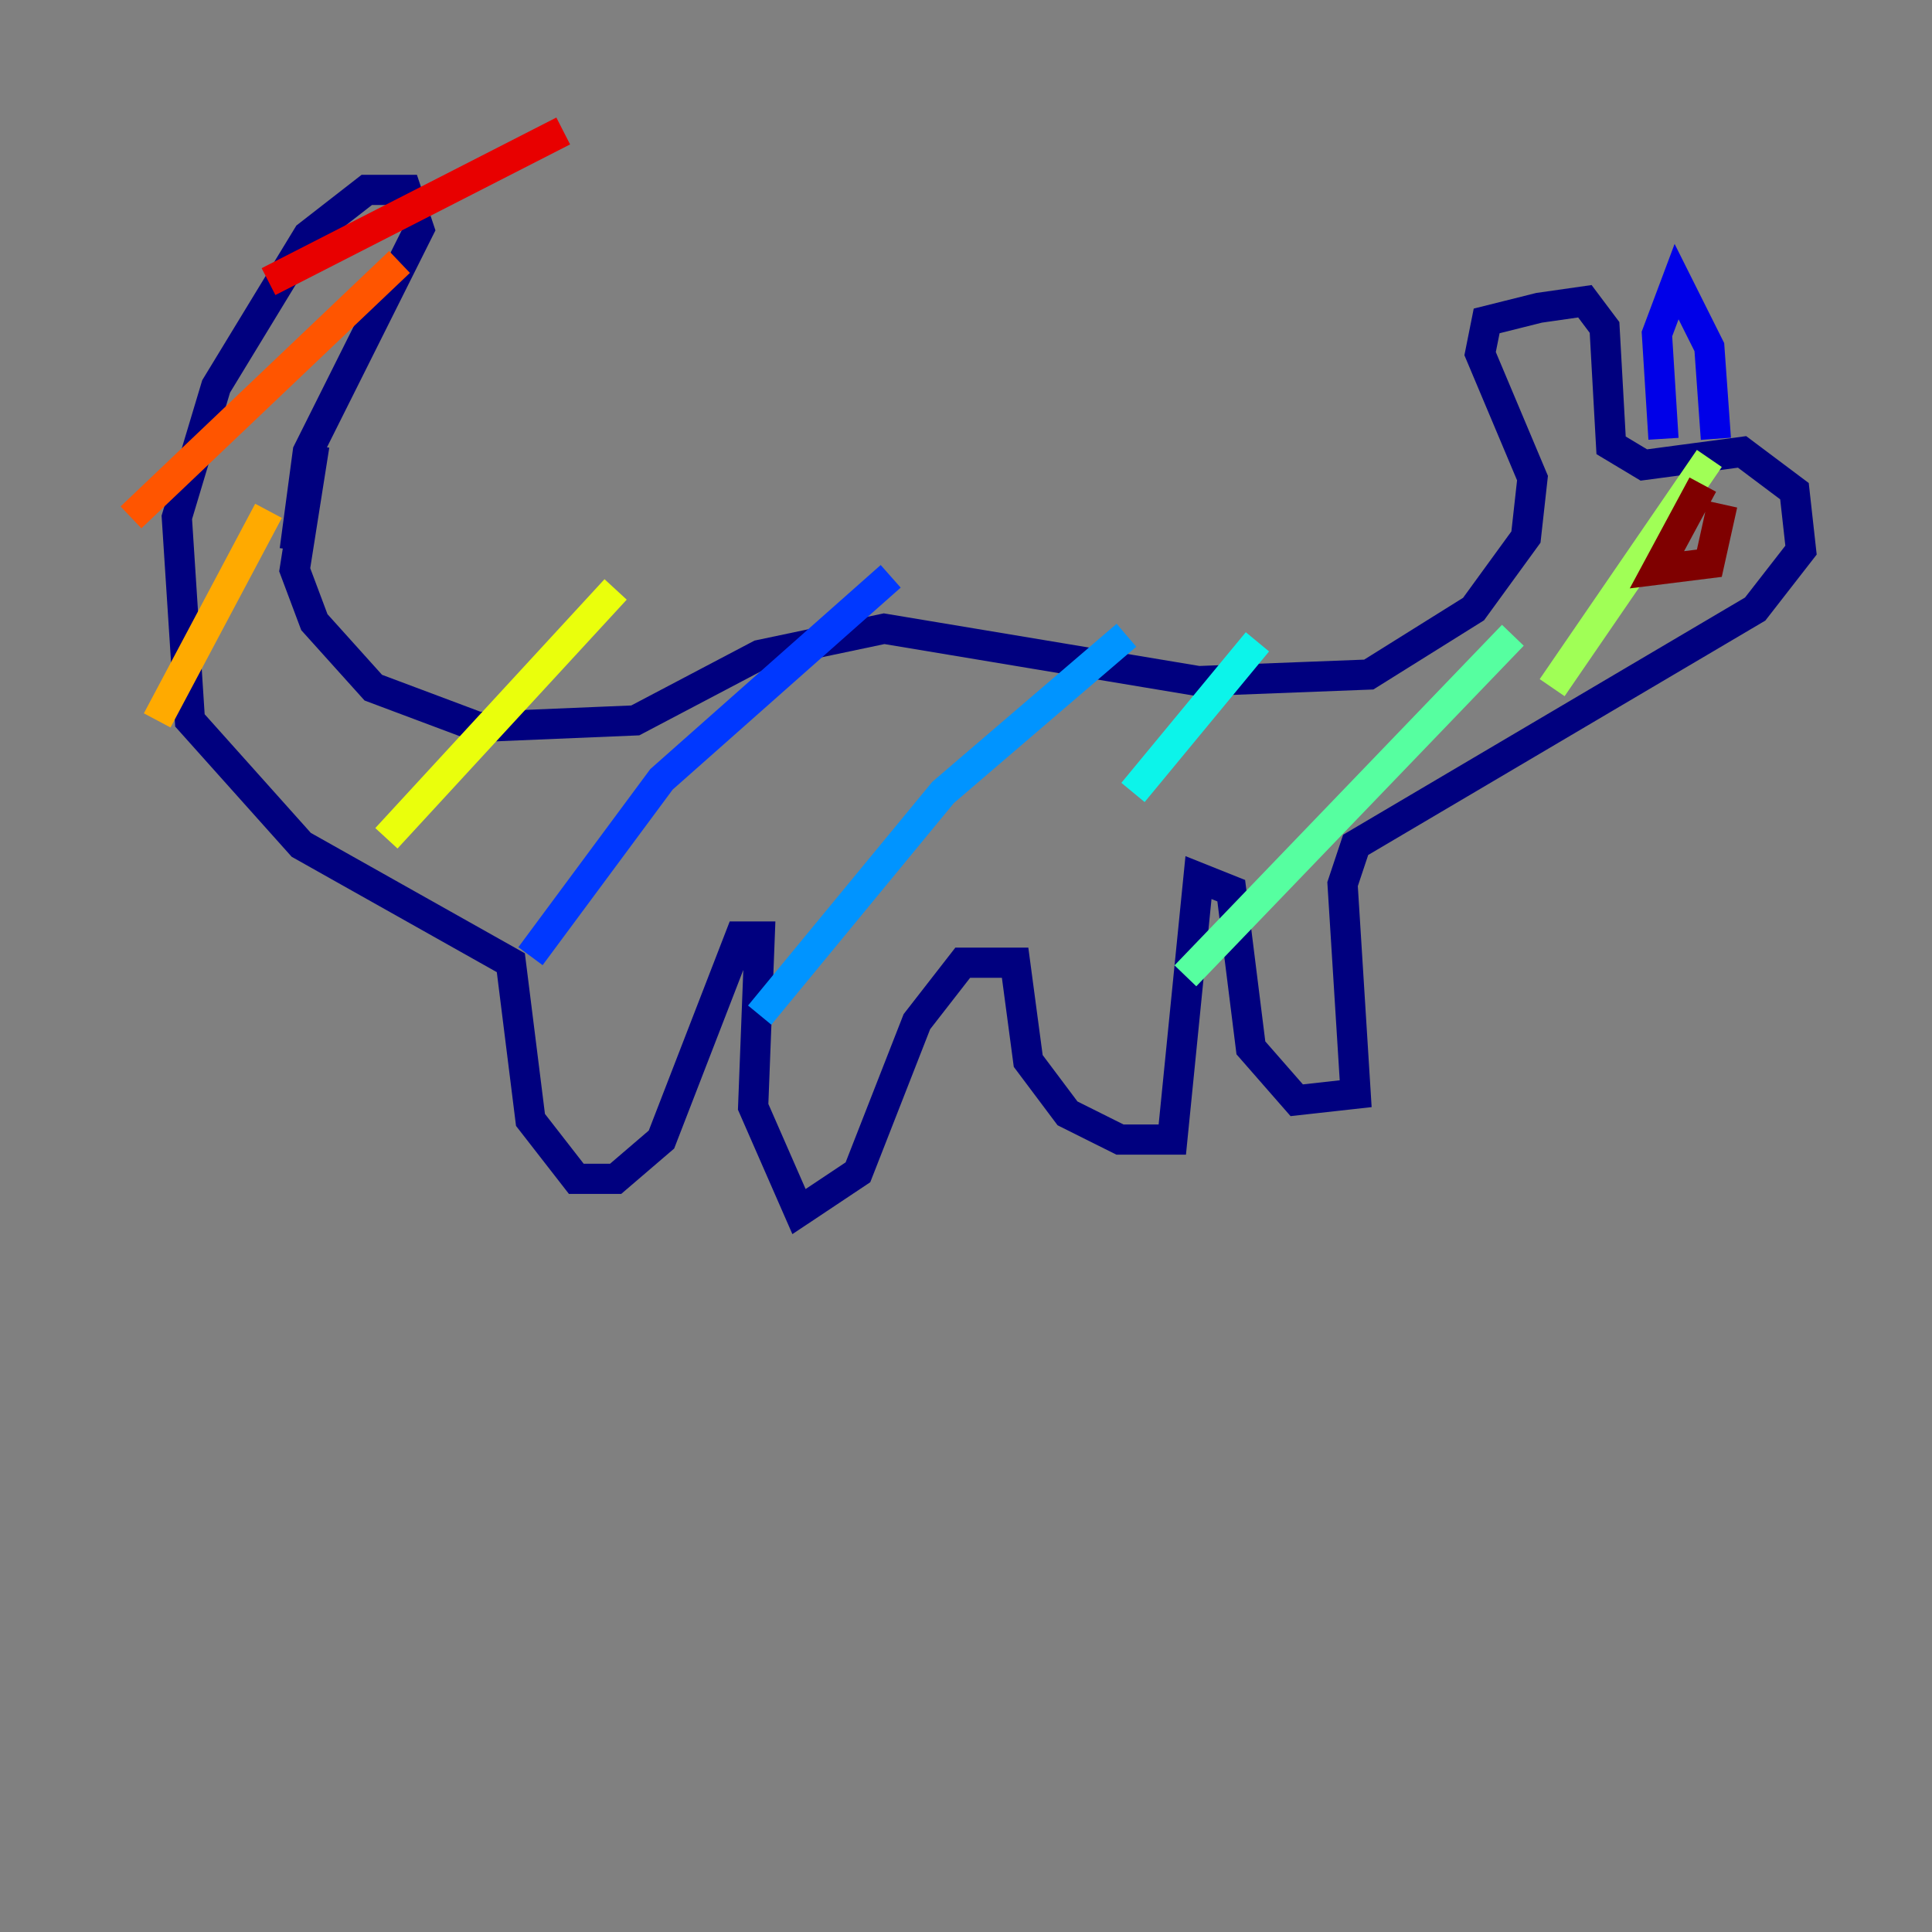 <?xml version="1.0" encoding="utf-8" ?>
<svg baseProfile="tiny" height="128" version="1.2" viewBox="0,0,128,128" width="128" xmlns="http://www.w3.org/2000/svg" xmlns:ev="http://www.w3.org/2001/xml-events" xmlns:xlink="http://www.w3.org/1999/xlink"><rect x="0" y="0" width="128" height="128" fill="#808080" stroke="none"/><defs /><polyline fill="none" points="20.827,29.505 19.525,37.749 20.827,41.22 24.732,45.559 31.675,48.163 42.088,47.729 50.332,43.39 58.576,41.654 79.403,45.125 90.685,44.691 97.627,40.352 101.098,35.58 101.532,31.675 98.061,23.43 98.495,21.261 101.966,20.393 105.003,19.959 106.305,21.695 106.739,29.505 108.909,30.807 115.417,29.939 118.888,32.542 119.322,36.447 116.285,40.352 89.817,55.973 88.949,58.576 89.817,72.461 85.912,72.895 82.875,69.424 81.573,59.01 79.403,58.142 77.668,75.498 74.197,75.498 70.725,73.763 68.122,70.291 67.254,63.783 63.783,63.783 60.746,67.688 56.841,77.668 52.936,80.271 49.898,73.329 50.332,62.047 49.031,62.047 43.824,75.498 40.786,78.102 38.183,78.102 35.146,74.197 33.844,63.783 19.959,55.973 12.583,47.729 11.715,34.278 14.319,25.6 20.393,15.62 24.298,12.583 26.902,12.583 27.77,15.186 20.393,29.939 19.525,36.447" stroke="#00007f" stroke-width="2" /><polyline fill="none" points="110.21,29.071 109.776,22.129 111.078,18.658 113.248,22.997 113.681,29.071" stroke="#0000e8" stroke-width="2" /><polyline fill="none" points="35.146,63.349 43.824,51.634 59.01,38.183" stroke="#0038ff" stroke-width="2" /><polyline fill="none" points="50.332,67.254 62.481,52.502 74.63,42.088" stroke="#0094ff" stroke-width="2" /><polyline fill="none" points="75.064,52.502 83.308,42.522" stroke="#0cf4ea" stroke-width="2" /><polyline fill="none" points="78.536,64.651 100.231,42.088" stroke="#56ffa0" stroke-width="2" /><polyline fill="none" points="102.834,45.559 113.248,30.373" stroke="#a0ff56" stroke-width="2" /><polyline fill="none" points="25.6,55.539 40.786,39.051" stroke="#eaff0c" stroke-width="2" /><polyline fill="none" points="10.414,47.729 17.79,33.844" stroke="#ffaa00" stroke-width="2" /><polyline fill="none" points="8.678,34.278 26.468,17.356" stroke="#ff5500" stroke-width="2" /><polyline fill="none" points="17.79,18.658 37.315,8.678" stroke="#e80000" stroke-width="2" /><polyline fill="none" points="112.814,32.108 109.776,37.749 113.248,37.315 114.115,33.41" stroke="#7f0000" stroke-width="2" /></svg>